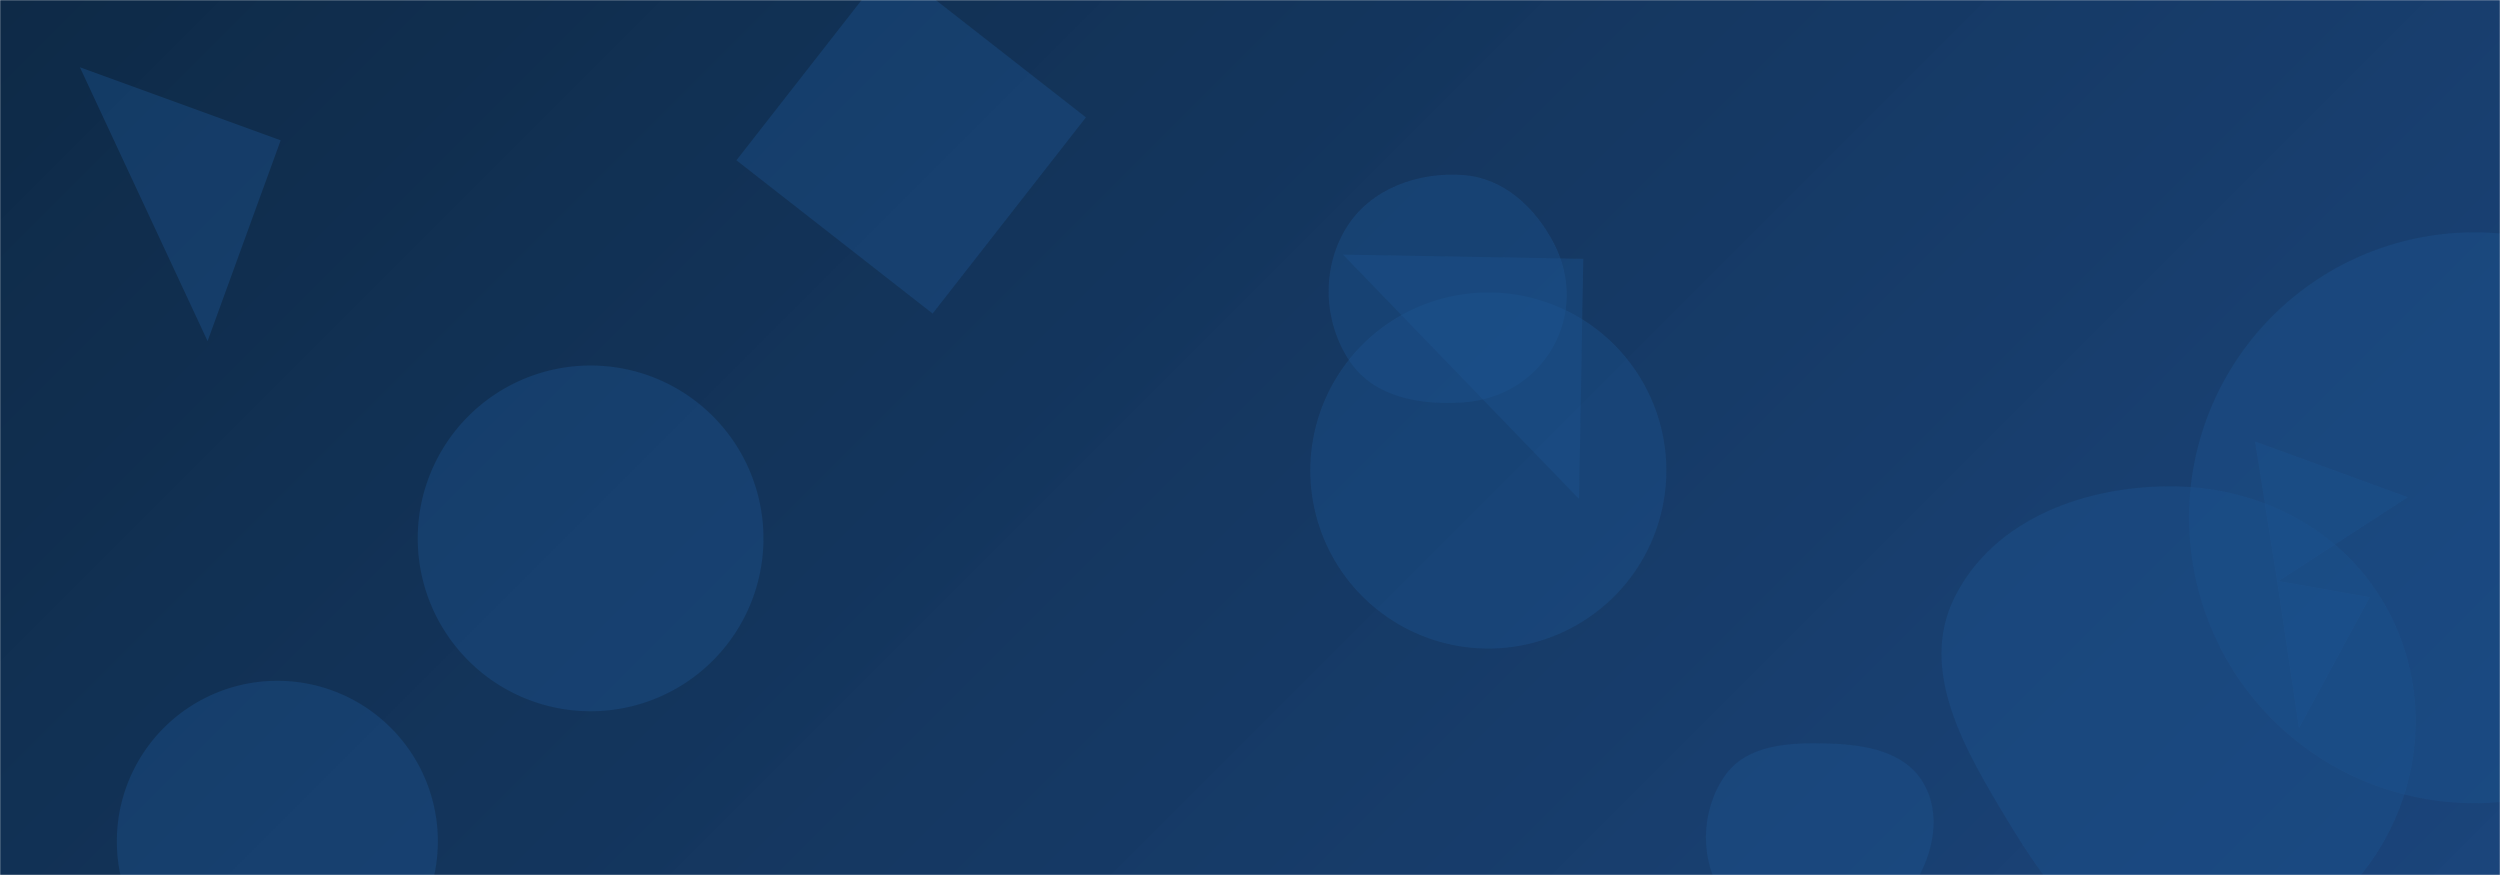 <svg xmlns="http://www.w3.org/2000/svg" version="1.1" xmlns:xlink="http://www.w3.org/1999/xlink" xmlns:svgjs="http://svgjs.com/svgjs" width="1600" height="560" preserveAspectRatio="none" viewBox="0 0 1600 560">
    <g mask="url(&quot;#SvgjsMask1002&quot;)" fill="none">
        <rect width="1600" height="560" x="0" y="0" fill="url(#SvgjsLinearGradient1003)"></rect>
        <path d="M1170.63,595.624C1192.464,594.25,1212.932,585.279,1224.662,566.812C1237.349,546.839,1242.905,521.21,1230.819,500.867C1218.926,480.848,1193.904,476.587,1170.63,475.864C1145.539,475.084,1117.739,476.175,1103.592,496.912C1087.981,519.795,1087.811,551.531,1103.374,574.447C1117.527,595.287,1145.489,597.207,1170.63,595.624" fill="rgba(28, 83, 142, 0.4)" class="triangle-float2"></path>
        <path d="M569.417-22.985L471.313 102.582 596.88 200.687 694.984 75.119z" fill="rgba(28, 83, 142, 0.4)" class="triangle-float1"></path>
        <path d="M1400.94 331.37 a182.68 182.68 0 1 0 365.36 0 a182.68 182.68 0 1 0 -365.36 0z" fill="rgba(28, 83, 142, 0.4)" class="triangle-float1"></path>
        <path d="M1541.046 318.217L1443.192 282.495 1457.437 372.436z" fill="rgba(28, 83, 142, 0.4)" class="triangle-float2"></path>
        <path d="M838.6 301.14 a113.93 113.93 0 1 0 227.86 0 a113.93 113.93 0 1 0 -227.86 0z" fill="rgba(28, 83, 142, 0.4)" class="triangle-float2"></path>
        <path d="M936.59,257.546C960.476,255.902,981.842,243.308,993.727,222.523C1005.523,201.894,1005.565,177.122,994.649,156.015C982.696,132.904,962.538,113.969,936.59,112.045C907.183,109.865,876.743,120.941,861.423,146.137C845.579,172.193,846.926,206.176,863.982,231.455C879.399,254.305,909.091,259.439,936.59,257.546" fill="rgba(28, 83, 142, 0.4)" class="triangle-float3"></path>
        <path d="M1516.749 382.181L1457.325 371.703 1471.32 466.079z" fill="rgba(28, 83, 142, 0.4)" class="triangle-float1"></path>
        <path d="M267.35 344.57 a110.63 110.63 0 1 0 221.26 0 a110.63 110.63 0 1 0 -221.26 0z" fill="rgba(28, 83, 142, 0.4)" class="triangle-float1"></path>
        <path d="M74.79 538.44 a102.72 102.72 0 1 0 205.44 0 a102.72 102.72 0 1 0 -205.44 0z" fill="rgba(28, 83, 142, 0.4)" class="triangle-float1"></path>
        <path d="M1391.774,615.016C1446.155,618.419,1497.157,587.252,1524.692,540.235C1552.523,492.713,1553.492,433.718,1525.843,386.09C1498.304,338.652,1446.621,312.046,1391.774,311.27C1335.452,310.473,1276.145,331.812,1250.965,382.199C1227.49,429.173,1257.676,480.292,1284.852,525.226C1310.667,567.909,1341.989,611.901,1391.774,615.016" fill="rgba(28, 83, 142, 0.4)" class="triangle-float3"></path>
        <path d="M179.628 89.818L51.126 43.047 132.857 218.32z" fill="rgba(28, 83, 142, 0.4)" class="triangle-float3"></path>
        <path d="M1013.298 165.643L859.529 162.959 1010.614 319.413z" fill="rgba(28, 83, 142, 0.4)" class="triangle-float3"></path>
    </g>
    <defs>
        <mask id="SvgjsMask1002">
            <rect width="1600" height="560" fill="#ffffff"></rect>
        </mask>
        <linearGradient x1="16.25%" y1="-46.43%" x2="83.75%" y2="146.43%" gradientUnits="userSpaceOnUse" id="SvgjsLinearGradient1003">
            <stop stop-color="#0e2a47" offset="0"></stop>
            <stop stop-color="rgba(20, 63, 119, 0.97)" offset="1"></stop>
        </linearGradient>
        <style>
            @keyframes float1 {
                0%{transform: translate(0, 0)}
                50%{transform: translate(-10px, 0)}
                100%{transform: translate(0, 0)}
            }

            .triangle-float1 {
                animation: float1 5s infinite;
            }

            @keyframes float2 {
                0%{transform: translate(0, 0)}
                50%{transform: translate(-5px, -5px)}
                100%{transform: translate(0, 0)}
            }

            .triangle-float2 {
                animation: float2 4s infinite;
            }

            @keyframes float3 {
                0%{transform: translate(0, 0)}
                50%{transform: translate(0, -10px)}
                100%{transform: translate(0, 0)}
            }

            .triangle-float3 {
                animation: float3 6s infinite;
            }
        </style>
    </defs>
</svg>